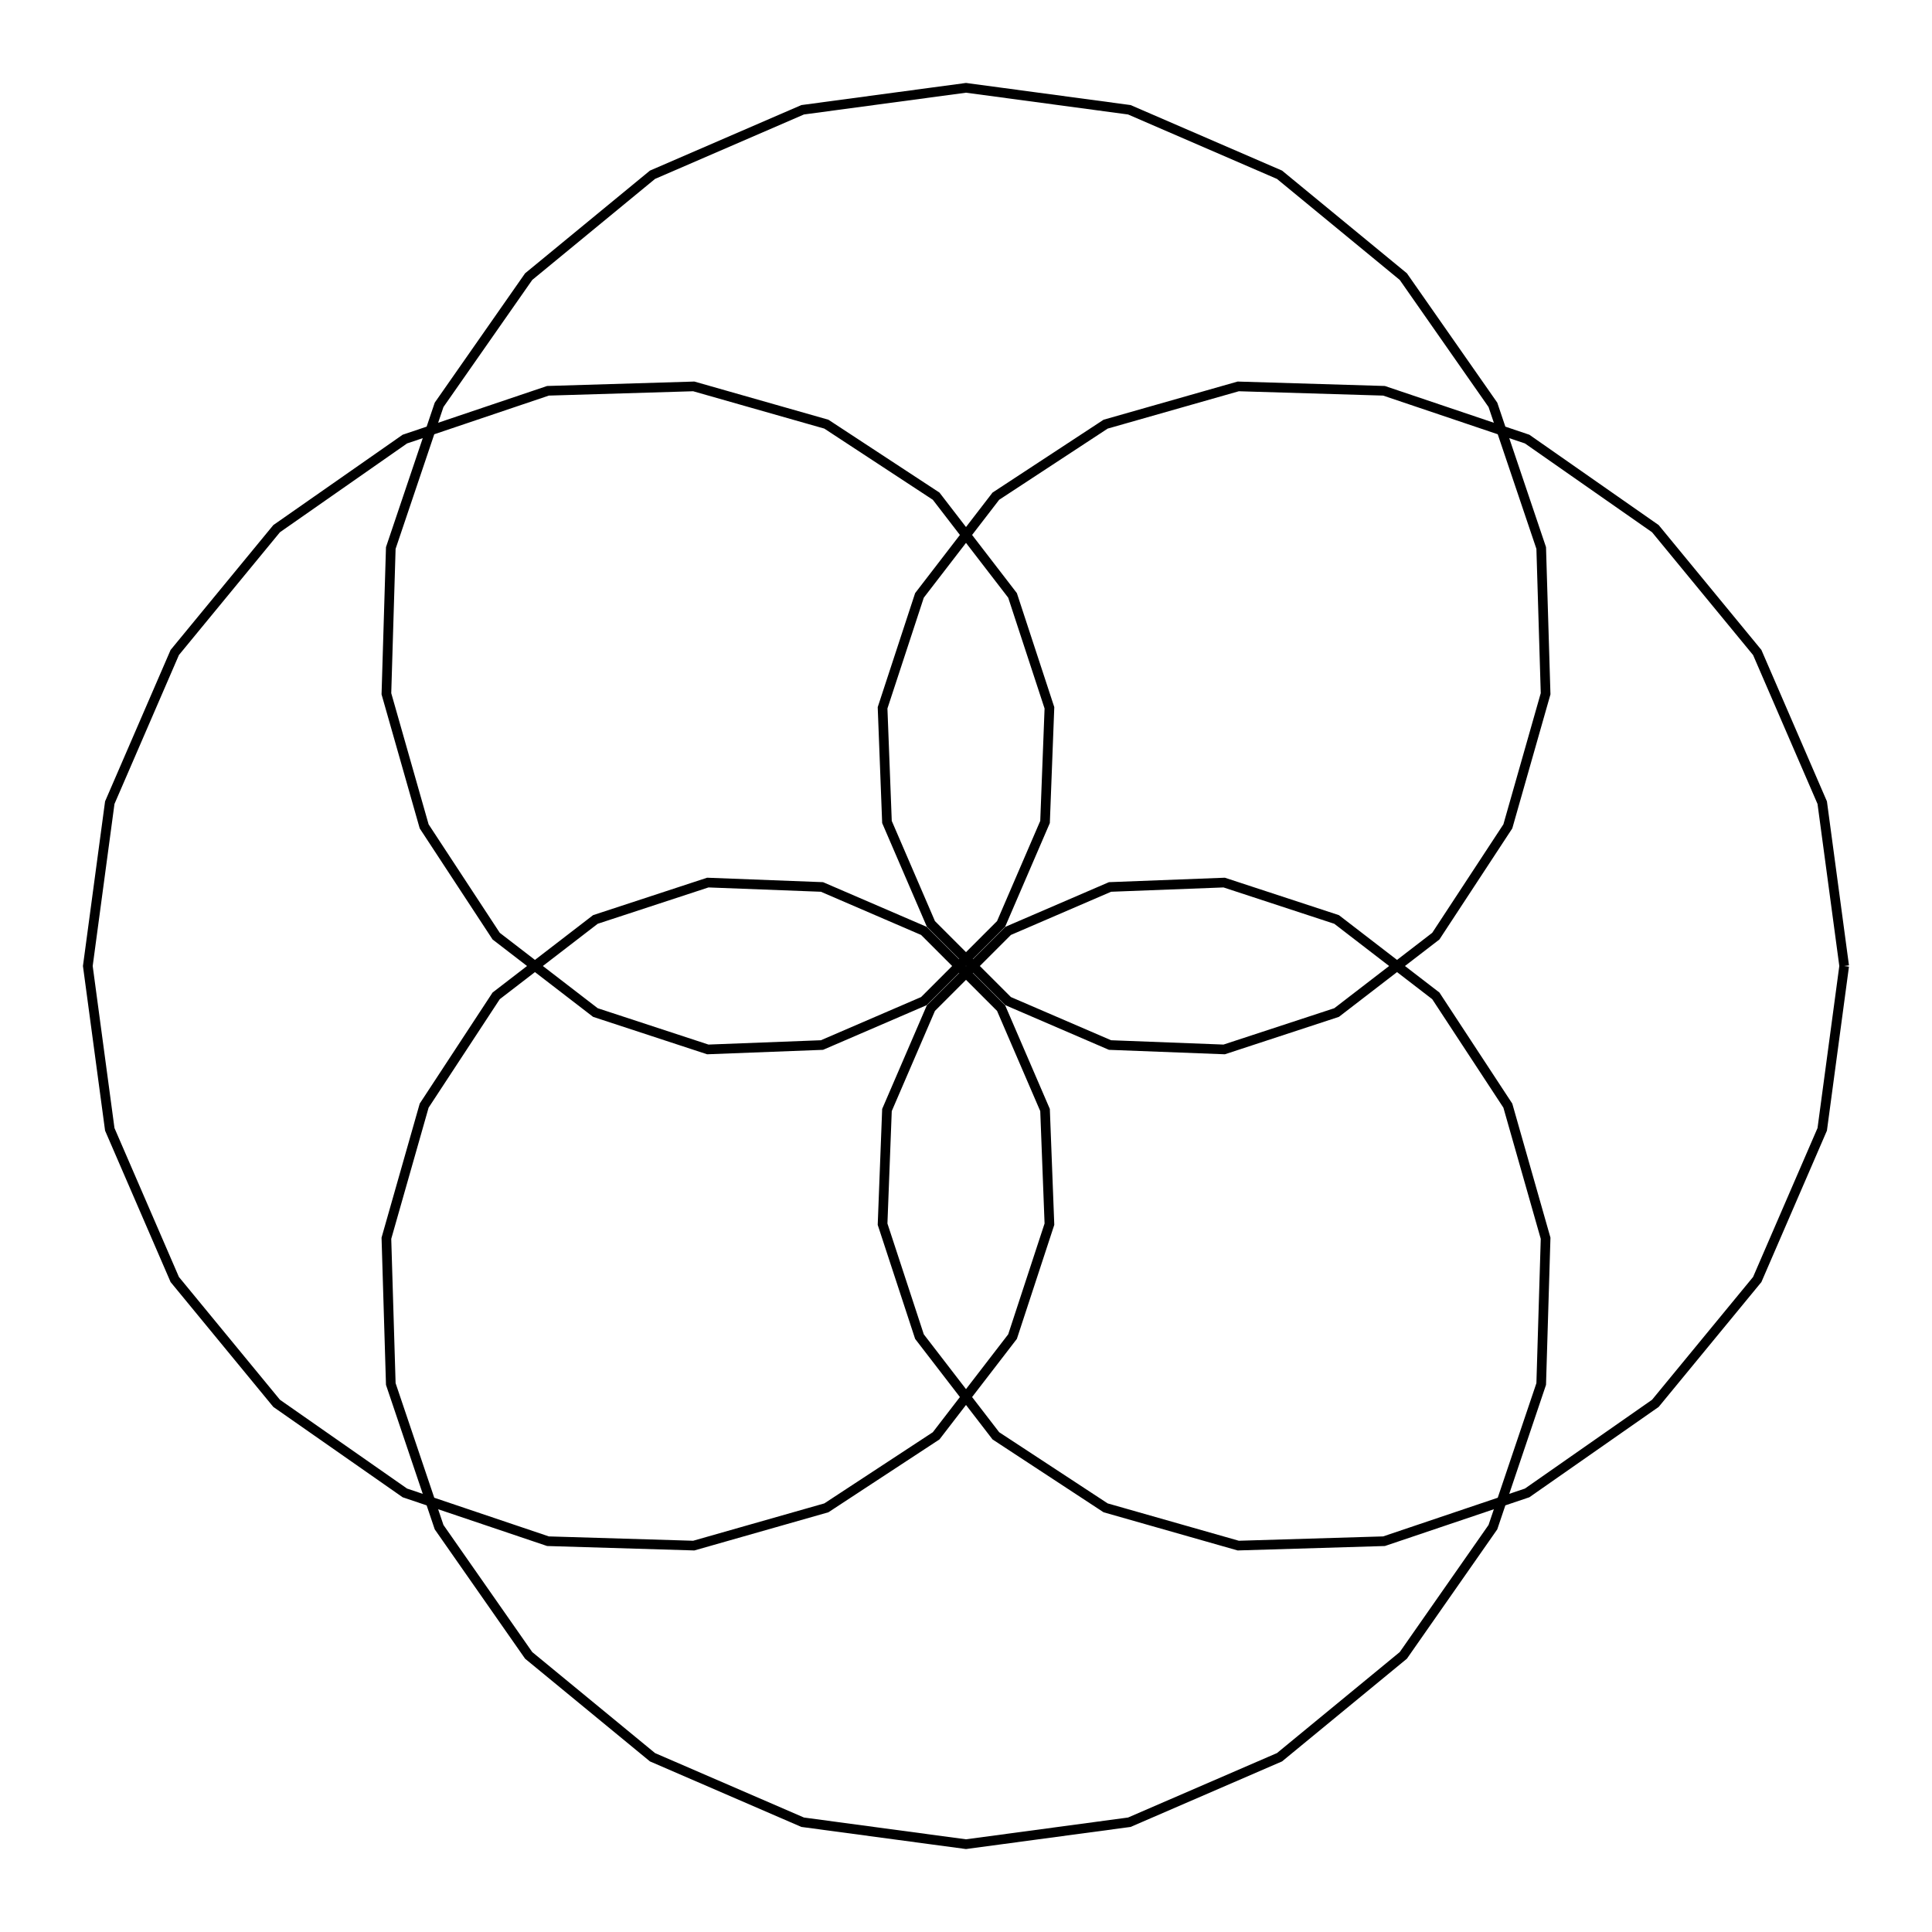 <svg xmlns="http://www.w3.org/2000/svg" width="100.0" height="100.0" viewBox="-55.000 -55.000 110.000 110.000">
<g fill="none" stroke="black" stroke-width="0.01%" transform="translate(0, 0) scale(50, -50)">
<polyline points="1.000,0.000 0.975,0.186 0.901,0.357 0.785,0.498 0.639,0.600 0.476,0.655 0.310,0.660 0.159,0.617 0.034,0.535 -0.053,0.422 -0.095,0.294 -0.090,0.164 -0.040,0.048 0.048,-0.040 0.164,-0.090 0.294,-0.095 0.422,-0.053 0.535,0.034 0.617,0.159 0.660,0.310 0.655,0.476 0.600,0.639 0.498,0.785 0.357,0.901 0.186,0.975 0.000,1.000 -0.186,0.975 -0.357,0.901 -0.498,0.785 -0.600,0.639 -0.655,0.476 -0.660,0.310 -0.617,0.159 -0.535,0.034 -0.422,-0.053 -0.294,-0.095 -0.164,-0.090 -0.048,-0.040 0.040,0.048 0.090,0.164 0.095,0.294 0.053,0.422 -0.034,0.535 -0.159,0.617 -0.310,0.660 -0.476,0.655 -0.639,0.600 -0.785,0.498 -0.901,0.357 -0.975,0.186 -1.000,0.000 -0.975,-0.186 -0.901,-0.357 -0.785,-0.498 -0.639,-0.600 -0.476,-0.655 -0.310,-0.660 -0.159,-0.617 -0.034,-0.535 0.053,-0.422 0.095,-0.294 0.090,-0.164 0.040,-0.048 -0.048,0.040 -0.164,0.090 -0.294,0.095 -0.422,0.053 -0.535,-0.034 -0.617,-0.159 -0.660,-0.310 -0.655,-0.476 -0.600,-0.639 -0.498,-0.785 -0.357,-0.901 -0.186,-0.975 0.000,-1.000 0.186,-0.975 0.357,-0.901 0.498,-0.785 0.600,-0.639 0.655,-0.476 0.660,-0.310 0.617,-0.159 0.535,-0.034 0.422,0.053 0.294,0.095 0.164,0.090 0.048,0.040 -0.040,-0.048 -0.090,-0.164 -0.095,-0.294 -0.053,-0.422 0.034,-0.535 0.159,-0.617 0.310,-0.660 0.476,-0.655 0.639,-0.600 0.785,-0.498 0.901,-0.357 0.975,-0.186 1.000,-0.000" />
</g>
</svg>